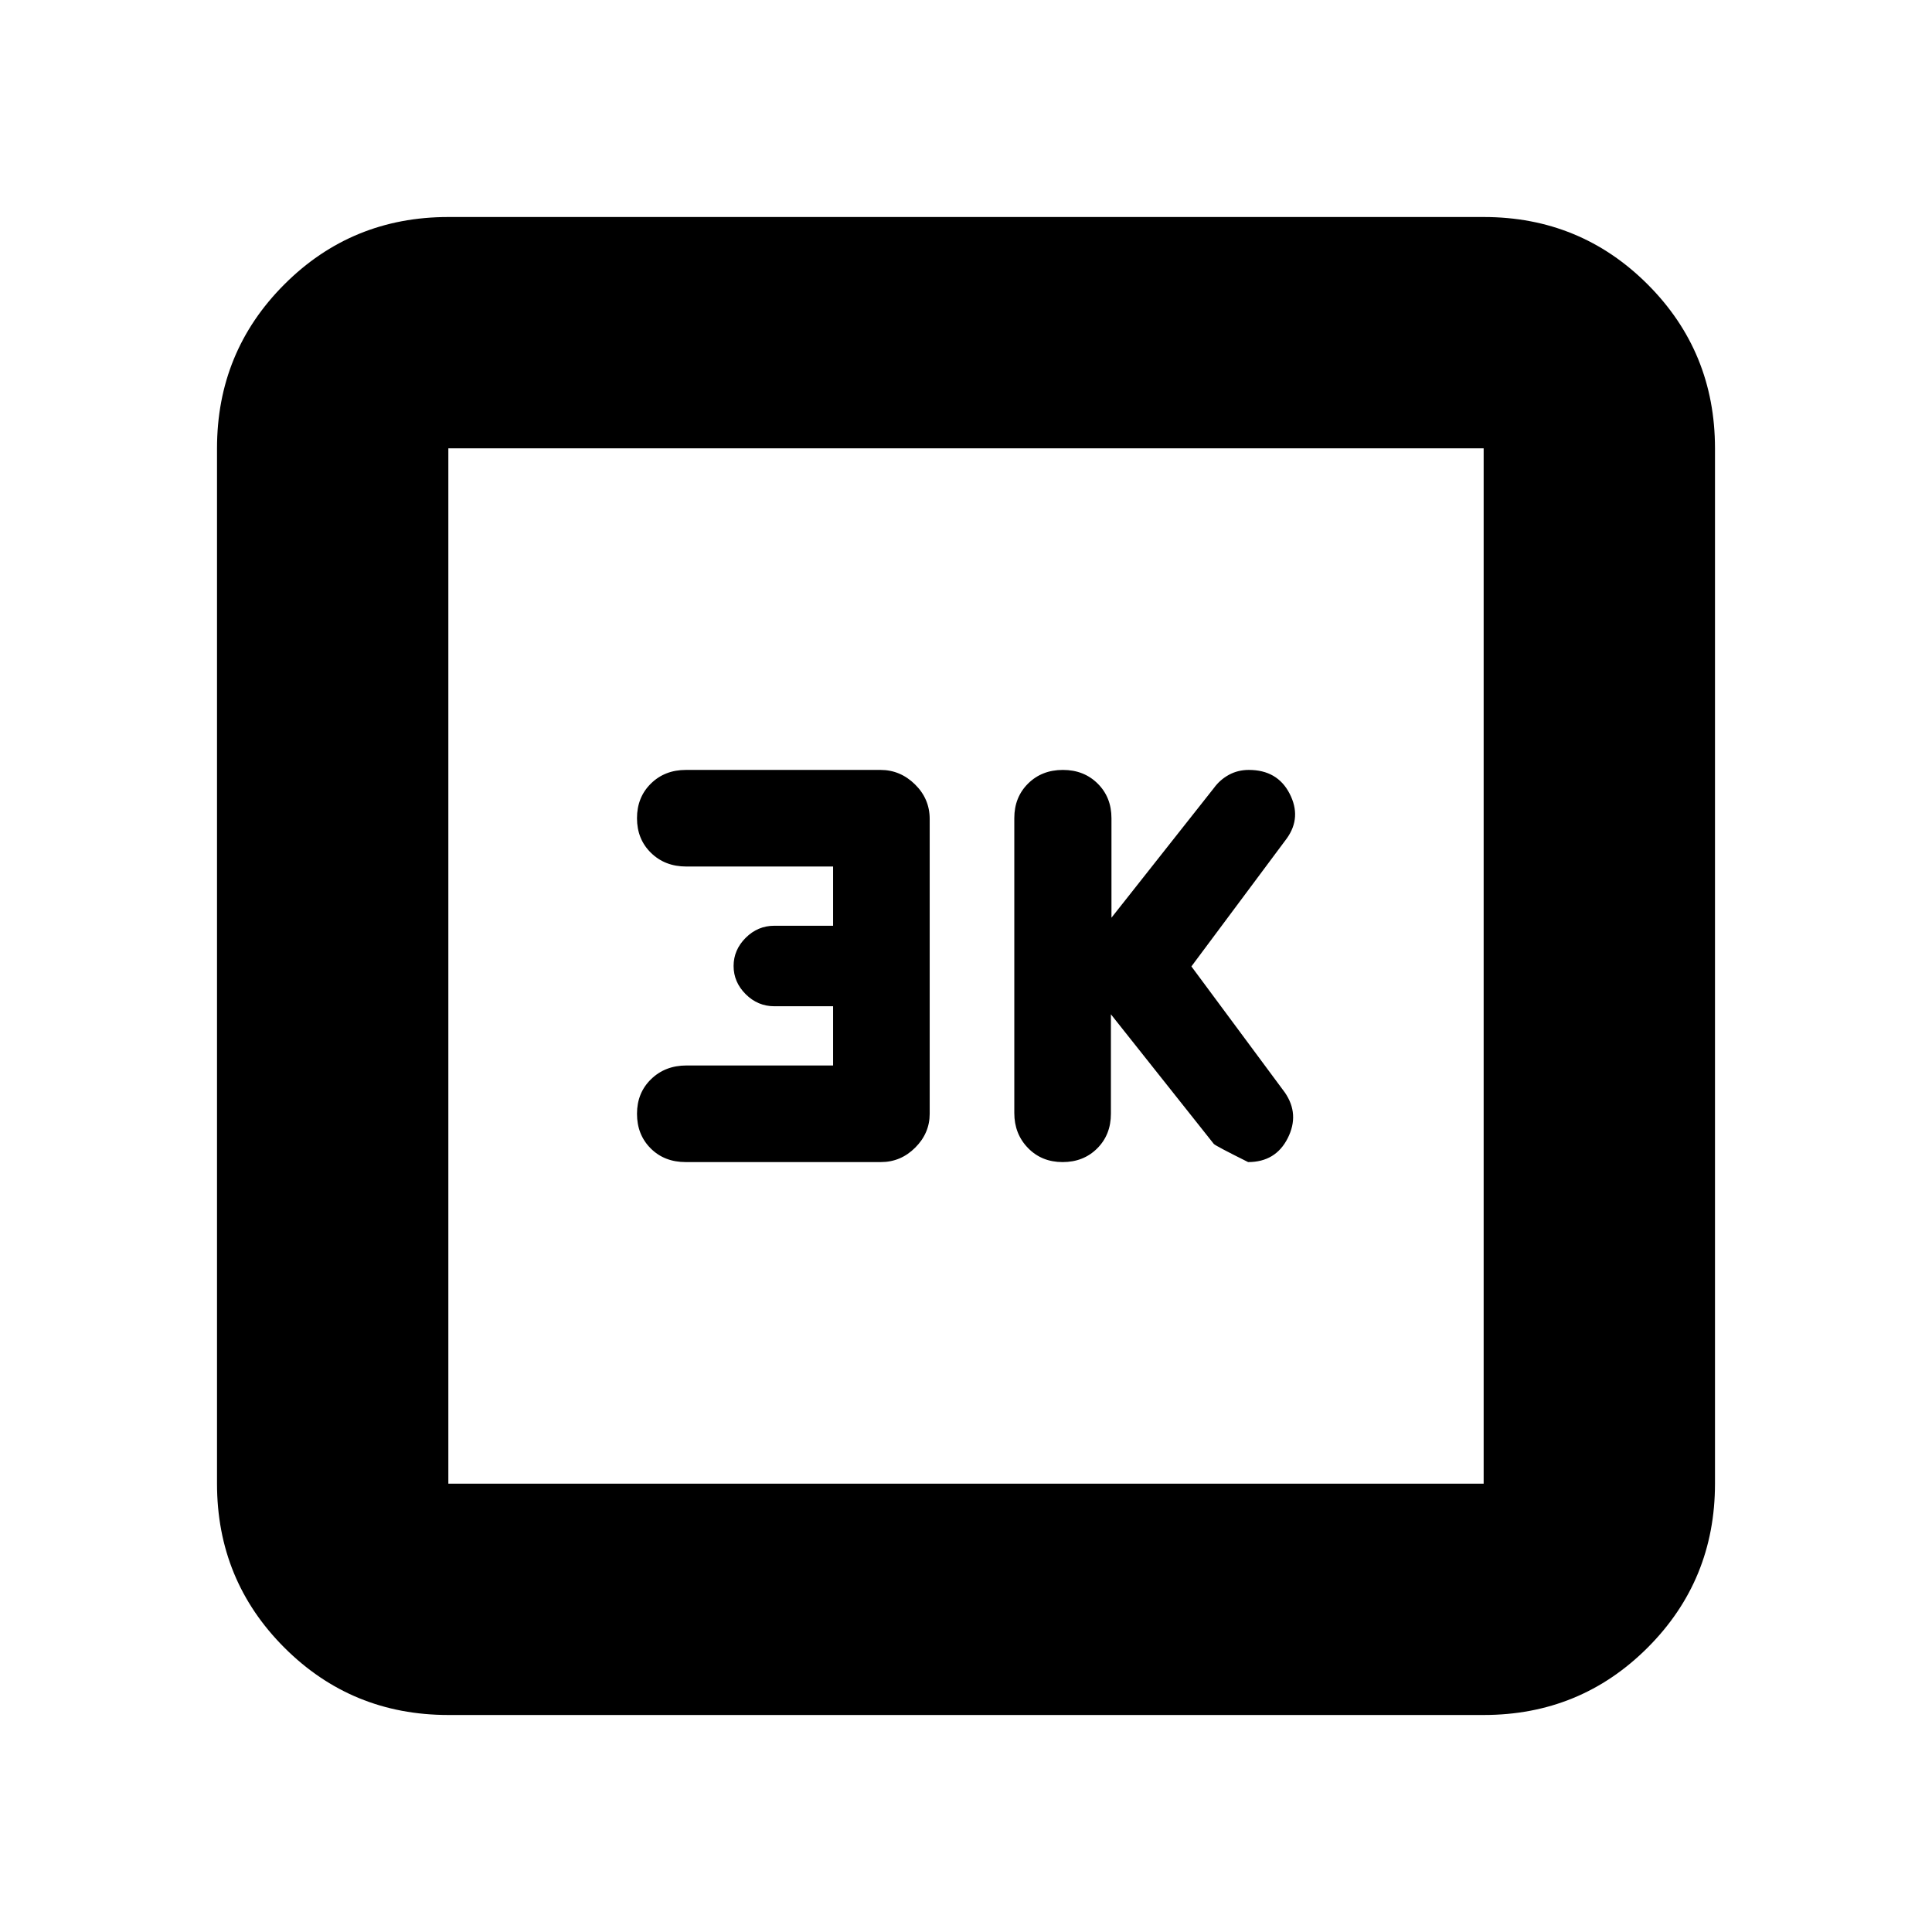 <svg xmlns="http://www.w3.org/2000/svg" height="20" viewBox="0 -960 960 960" width="20"><path d="m552-456 51.15 64.43q1.07 1.05 17.03 9 13.69 0 19.69-11.89 6-11.9-1.44-22.69L592-479.79l47.43-63.64q7.44-10.43 1.37-22.22-6.07-11.78-20.27-11.78-5.43 0-9.89 2.43-4.45 2.44-7.41 6.5L552.28-504v-49.43q0-10.4-6.84-17.2-6.84-6.8-17.3-6.8t-17.3 6.78q-6.84 6.78-6.84 17.16v146.55q0 10.37 6.8 17.37 6.8 7 17.2 7 10.4 0 17.2-6.8 6.8-6.8 6.8-17.2V-456Zm-138.04 25.43h-72.84q-10.6 0-17.6 6.8-7 6.8-7 17.2 0 10.4 6.8 17.2 6.8 6.8 17.39 6.8h97q9.88 0 17.06-7.18 7.19-7.18 7.19-16.82v-146.48q0-10.02-7.31-17.2t-17.14-7.18h-96.65q-10.55 0-17.44 6.8-6.9 6.8-6.9 17.2 0 10.4 6.94 17.2 6.95 6.8 17.56 6.8h72.94V-500h-29.2q-8.24 0-14.24 6t-6 14q0 8 6 14t14.24 6h29.2v29.43ZM222.78-107.83q-48 0-81.48-33.47-33.47-33.48-33.47-81.48v-514.44q0-48 33.47-81.48 33.48-33.47 81.48-33.47h514.44q48 0 81.48 33.47 33.47 33.48 33.47 81.48v514.44q0 48-33.47 81.48-33.48 33.47-81.48 33.47H222.78Zm0-114.95h514.44v-514.44H222.78v514.44Zm0-514.44v514.44-514.44Z"/></svg>